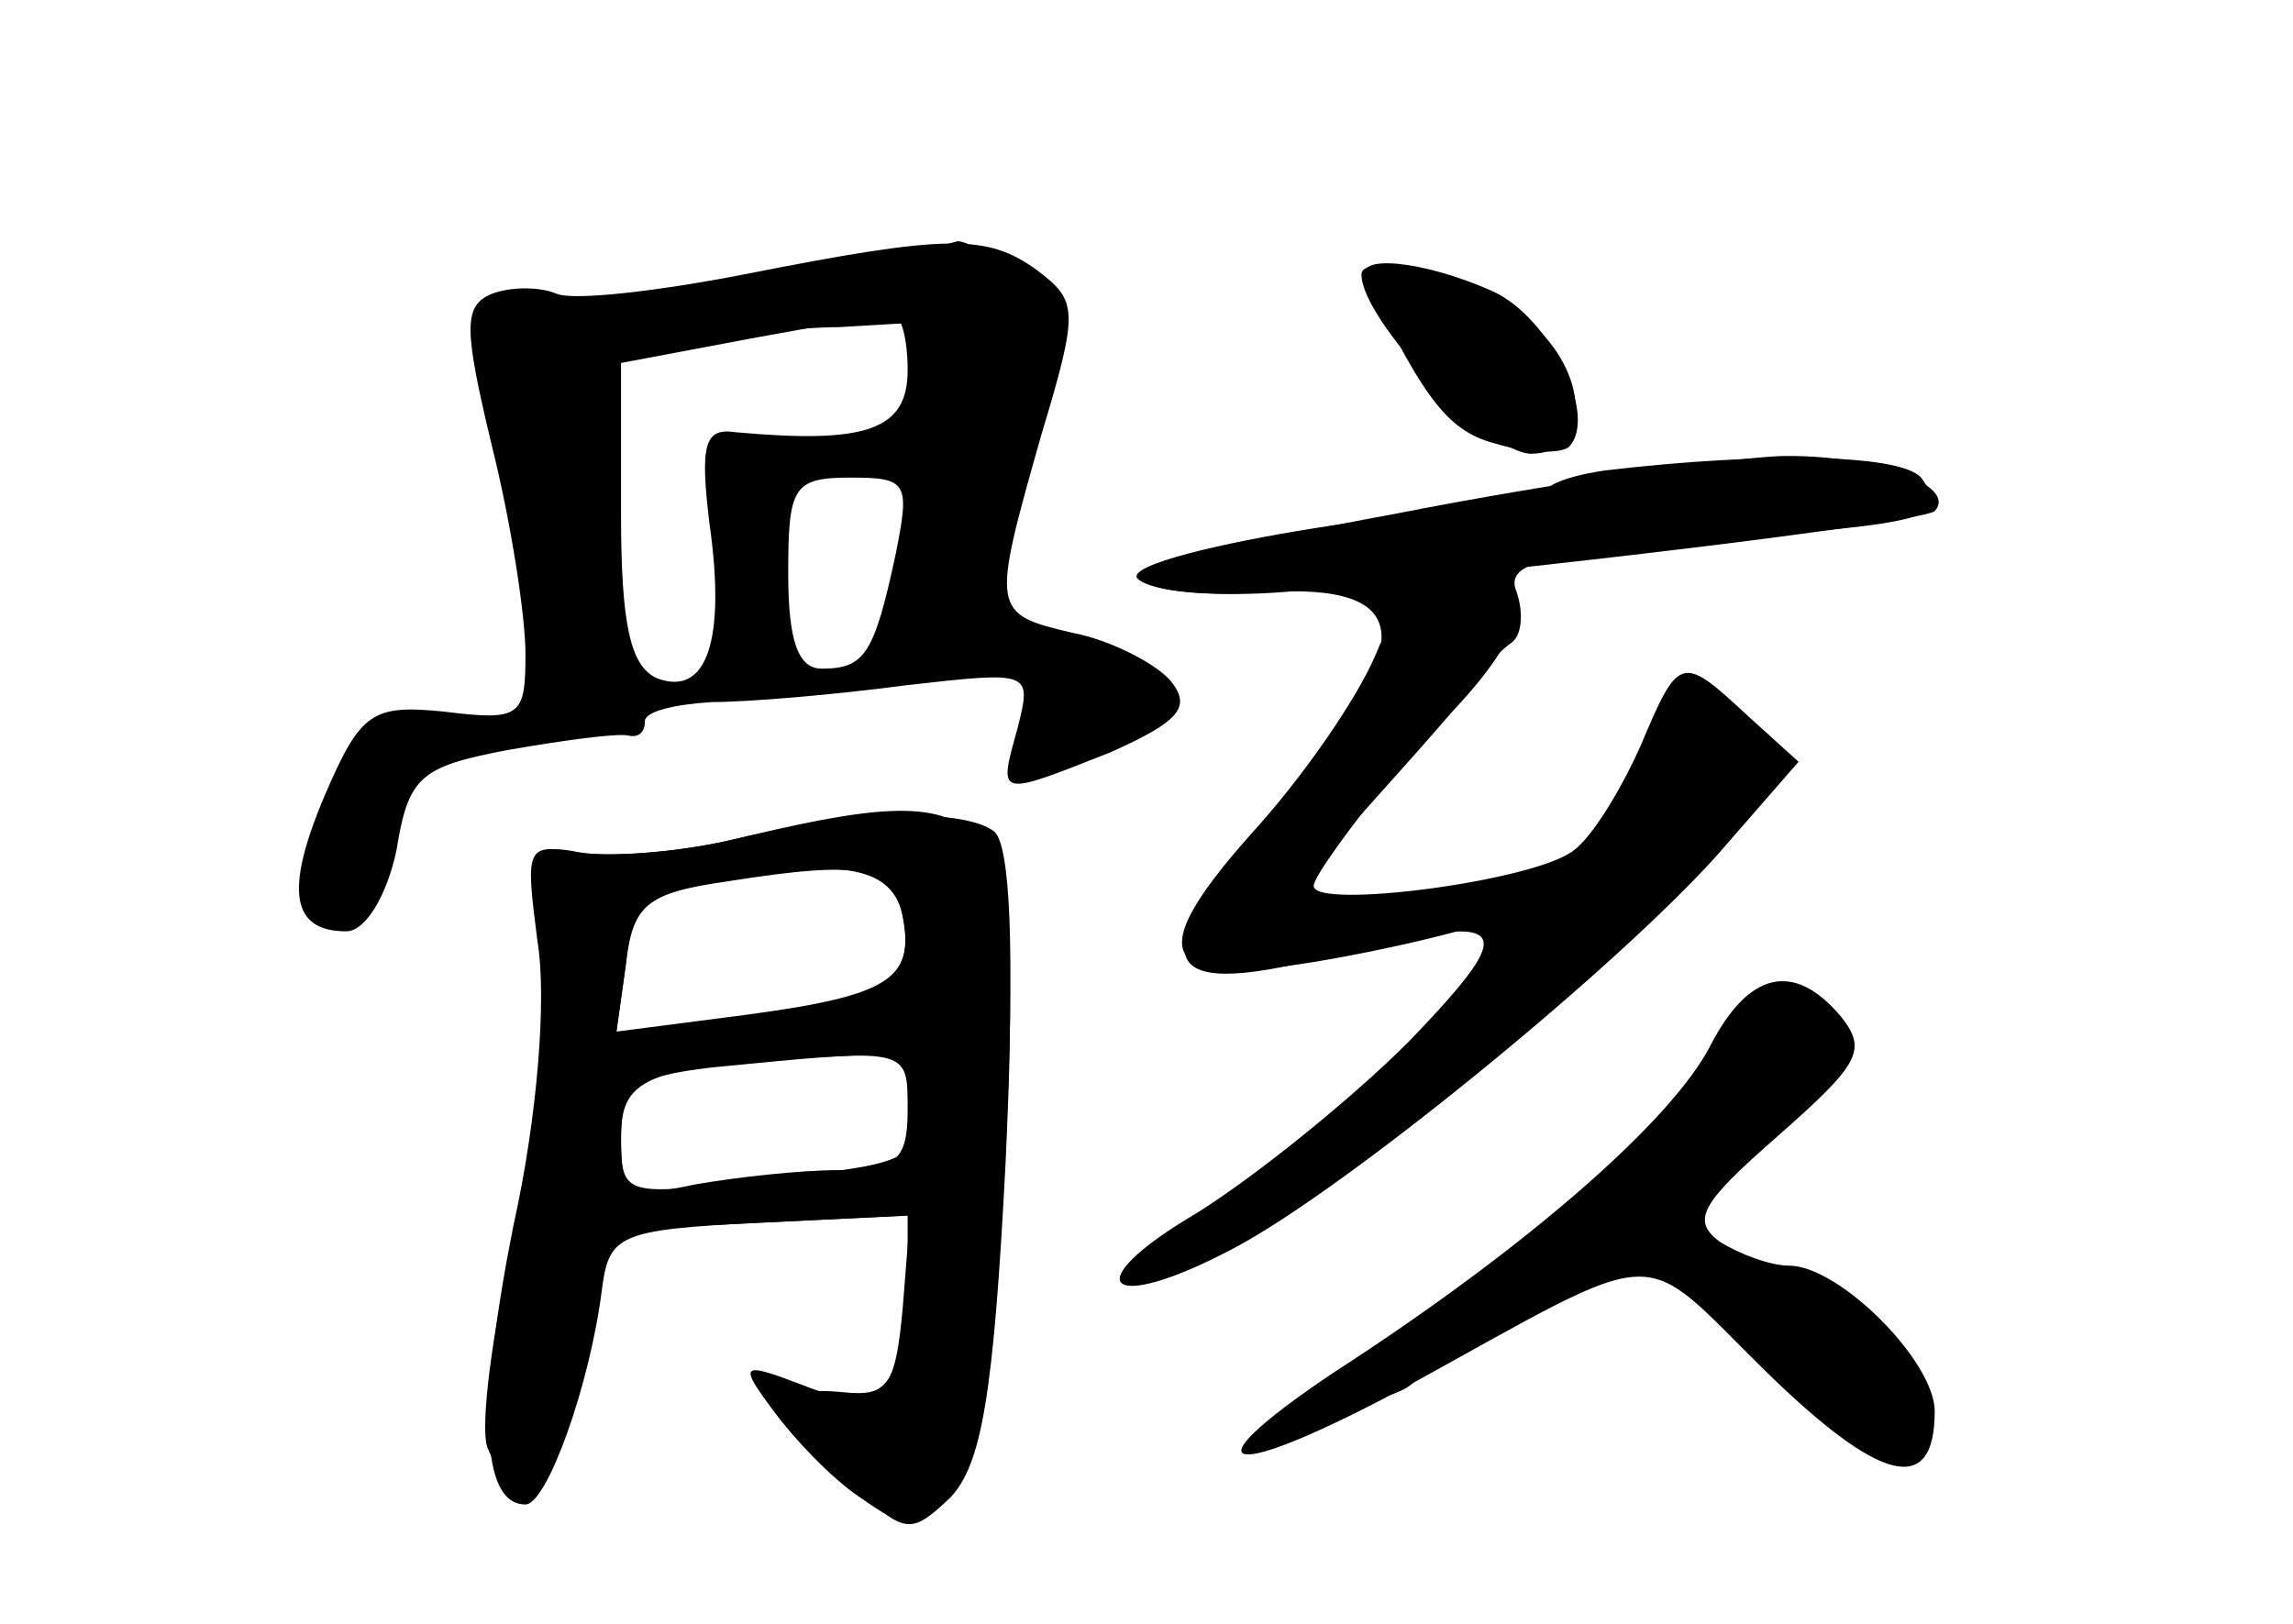 <?xml version="1.0" standalone="no"?>
<!DOCTYPE svg PUBLIC "-//W3C//DTD SVG 20010904//EN"
 "http://www.w3.org/TR/2001/REC-SVG-20010904/DTD/svg10.dtd">
<svg version="1.0" xmlns="http://www.w3.org/2000/svg"
 width="96pt" height="68pt" viewBox="0 0 96 68"
 preserveAspectRatio="xMidYMid meet">
<g transform="translate(0,68) scale(0.1,-0.1)" fill="#000000" stroke="none">
<g id="part-0" class="char-part">
  <path d="M311 565 c-36 -7 -71 -11 -78 -8 -7 3 -19 3 -27 0 -12 -5 -12 -14 0
-64 8 -32 14 -71 14 -87 0 -26 -2 -28 -34 -24 -30 3 -35 0 -50 -35 -17 -40
-14 -57 9 -57 8 0 17 15 21 34 5 31 10 35 47 42 23 4 45 7 50 6 4 -1 7 1 7 6
0 4 12 7 28 8 15 0 51 3 81 7 53 6 53 6 47 -18 -8 -29 -9 -29 39 -10 29 13 34
19 25 30 -6 7 -25 17 -41 20 -34 8 -34 9 -13 83 16 53 15 56 -2 69 -21 15 -37
15 -123 -2z m69 -40 c0 -25 -17 -31 -72 -26 -13 2 -15 -5 -11 -38 7 -49 -1
-73 -22 -65 -11 5 -15 22 -15 69 l0 63 53 10 c28 5 55 10 60 11 4 0 7 -10 7
-24z m-5 -77 c-9 -42 -13 -48 -31 -48 -10 0 -14 12 -14 40 0 36 2 40 26 40 24
0 25 -2 19 -32z"/>
  <path d="M570 565 c0 -19 53 -75 71 -75 24 0 25 31 2 53 -20 17 -73 33 -73 22z"/>
  <path d="M672 483 c-20 -3 -30 -8 -26 -15 4 -7 2 -8 -4 -4 -16 10 -172 -15
-166 -26 4 -5 27 -8 53 -6 64 4 66 -21 5 -90 -56 -64 -51 -81 20 -63 80 20 84
15 36 -35 -25 -25 -65 -57 -89 -72 -51 -30 -38 -43 15 -15 46 24 160 117 203
165 l34 39 -21 19 c-28 26 -29 26 -45 -12 -8 -18 -20 -38 -28 -44 -16 -13
-109 -25 -109 -15 0 8 68 92 83 102 4 3 5 12 2 21 -5 12 9 16 81 22 93 7 100
9 89 25 -6 11 -65 12 -133 4z"/>
  <path d="M305 328 c-22 -5 -50 -7 -62 -5 -20 4 -21 1 -16 -44 3 -29 -1 -74
-12 -118 -9 -39 -14 -78 -11 -87 11 -28 31 -8 41 42 l11 49 63 3 62 3 -3 -38
c-3 -33 -6 -38 -25 -36 -30 3 -29 -8 2 -37 24 -23 26 -23 43 -7 13 14 18 43
23 140 7 154 0 163 -116 135z m73 -32 c5 -26 -6 -34 -66 -42 l-54 -7 4 29 c2
24 9 30 38 35 53 10 74 6 78 -15z m9 -76 c-4 -27 -4 -27 -69 -34 -57 -7 -58
-7 -58 18 0 26 12 30 97 34 28 2 32 -1 30 -18z"/>
  <path d="M716 242 c-16 -31 -76 -84 -158 -137 -64 -43 -44 -46 32 -5 109 60
95 59 149 6 48 -47 71 -53 71 -17 0 21 -40 61 -61 61 -8 0 -21 5 -29 10 -12 9
-8 16 24 44 34 30 38 36 27 50 -20 24 -39 19 -55 -12z"/>
</g>
<g id="part-1" class="char-part">
  <path d="M335 564 c-33 -8 -77 -12 -98 -10 -37 4 -38 3 -33 -22 3 -15 8 -45
12 -67 9 -62 14 -75 30 -75 12 0 13 13 8 69 l-7 70 36 6 c19 4 50 8 68 8 l34
2 -4 -67 c-2 -44 1 -68 8 -68 14 0 26 25 42 89 12 49 12 54 -6 67 -10 8 -21
13 -24 13 -3 -1 -33 -8 -66 -15z"/>
</g>
<g id="part-2" class="char-part">
  <path d="M305 328 c-22 -5 -50 -7 -63 -5 -22 4 -22 2 -17 -37 4 -24 0 -74 -10
-119 -15 -75 -14 -117 5 -117 9 0 27 50 32 90 3 23 7 25 66 28 l62 3 0 -28 c0
-44 -12 -56 -44 -43 -26 10 -27 9 -12 -11 8 -11 24 -28 36 -36 20 -14 23 -14
38 1 13 13 18 44 23 144 4 85 2 129 -5 134 -14 10 -61 8 -111 -4z m73 -32 c5
-26 -6 -33 -66 -41 l-54 -7 4 28 c3 25 8 30 43 35 57 9 69 6 73 -15z m2 -81
c0 -21 -5 -25 -29 -25 -16 0 -43 -3 -60 -6 -28 -6 -31 -4 -31 19 0 22 5 26 38
30 83 8 82 9 82 -18z"/>
</g>
<g id="part-3" class="char-part">
  <path d="M572 563 c25 -52 35 -64 55 -69 13 -4 27 -4 30 -1 12 13 -8 54 -32
65 -29 13 -59 16 -53 5z"/>
  <path d="M585 465 c-77 -14 -114 -25 -103 -30 10 -4 39 -5 65 -2 133 13 259
29 263 33 10 11 -27 24 -65 23 -22 -1 -94 -11 -160 -24z"/>
</g>
<g id="part-4" class="char-part">
  <path d="M576 406 c-8 -19 -31 -52 -52 -75 -49 -55 -38 -67 47 -50 85 17 102
34 25 25 l-60 -7 19 23 c11 13 35 39 53 60 35 37 36 58 2 58 -13 0 -25 -12
-34 -34z"/>
</g>
<g id="part-5" class="char-part">
  <path d="M728 248 c-20 -25 -24 -43 -6 -32 7 4 8 3 4 -5 -4 -6 -11 -9 -15 -6
-5 2 -21 -7 -36 -21 -15 -13 -38 -32 -51 -41 -31 -20 -24 -29 7 -11 43 24 68
45 62 52 -3 3 3 6 14 6 11 0 30 11 43 25 21 22 22 27 9 40 -12 12 -16 11 -31
-7z"/>
  <path d="M718 142 c9 -10 27 -31 39 -45 26 -31 56 -37 46 -9 -10 29 -25 43
-40 38 -8 -3 -12 -2 -9 3 3 4 -6 13 -20 20 -34 15 -37 14 -16 -7z"/>
  <path d="M577 106 c-4 -10 -1 -13 8 -9 8 3 12 9 9 14 -7 12 -11 11 -17 -5z"/>
</g>
</g>
</svg>